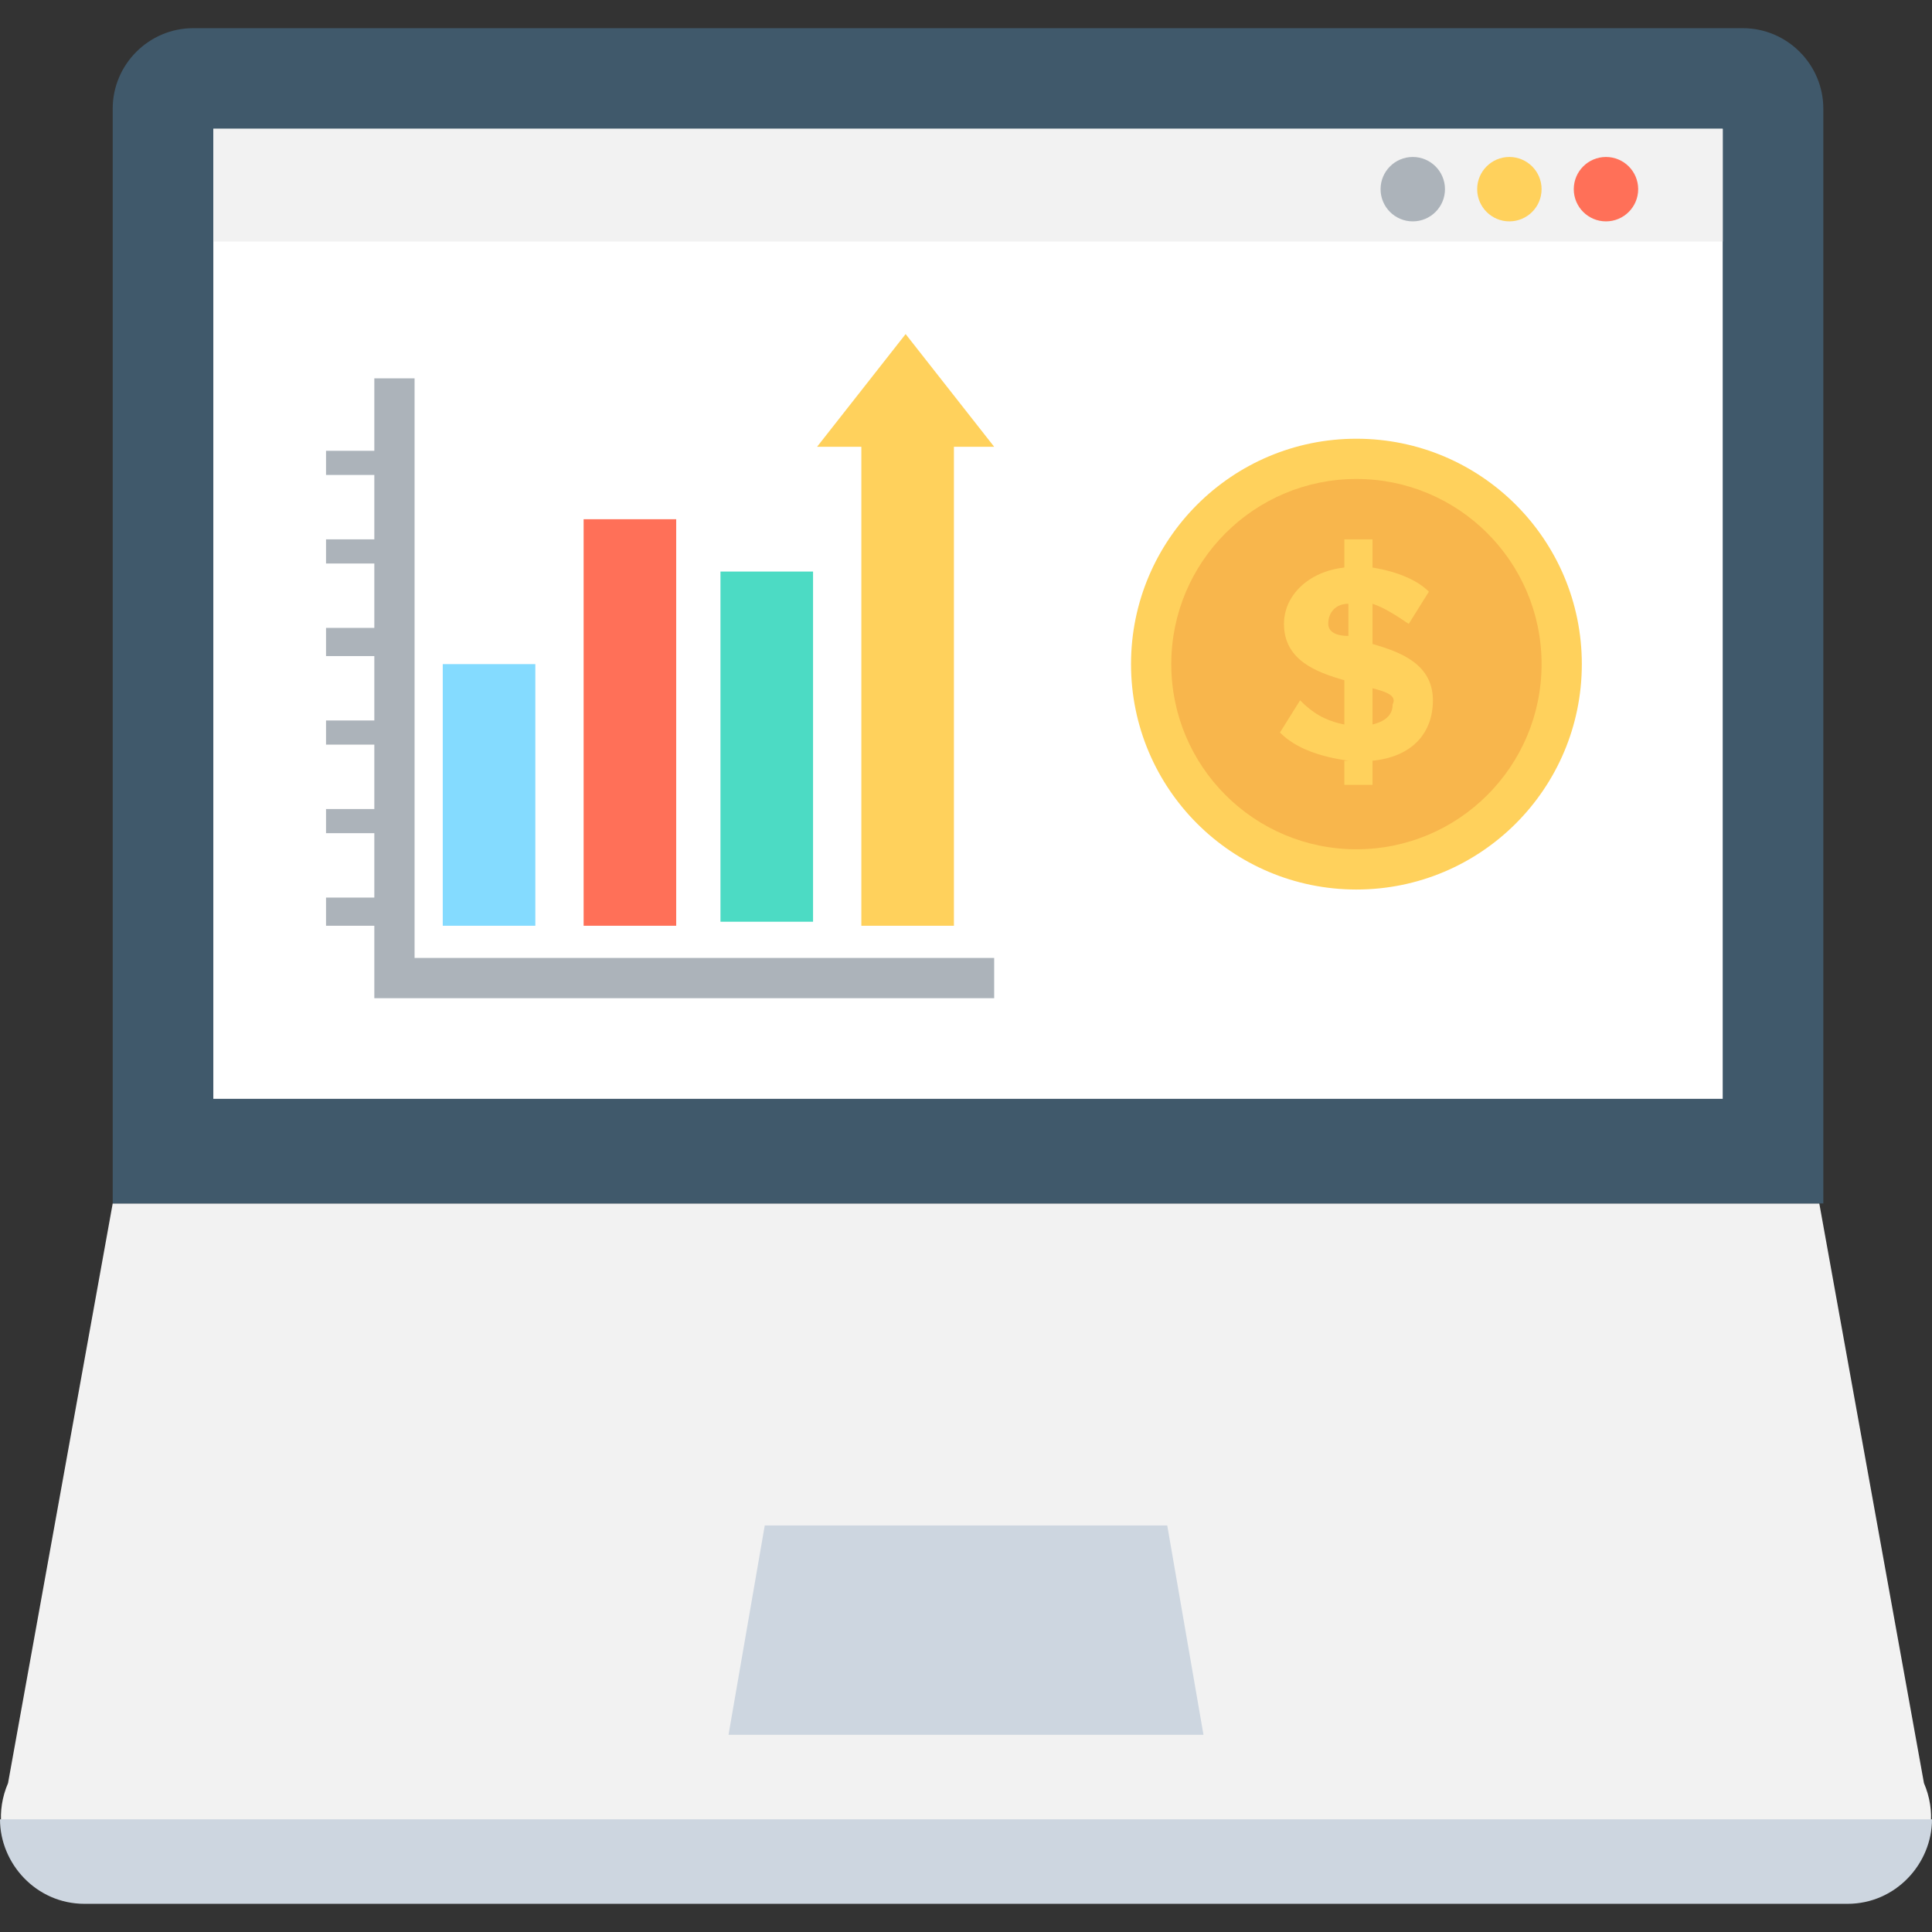 <?xml version="1.0" encoding="utf-8"?>
<!-- Generator: Adobe Illustrator 18.0.0, SVG Export Plug-In . SVG Version: 6.00 Build 0)  -->
<!DOCTYPE svg PUBLIC "-//W3C//DTD SVG 1.1//EN" "http://www.w3.org/Graphics/SVG/1.1/DTD/svg11.dtd">
<svg version="1.1" id="Layer_1" xmlns="http://www.w3.org/2000/svg" xmlns:xlink="http://www.w3.org/1999/xlink" x="0px" y="0px"
	 viewBox="0 0 48 48" enable-background="new 0 0 48 48" xml:space="preserve">
<rect x="0" y="0" width="48" height="48" fill="#333333" stroke="none"/>
<g>
	<path fill="#F2F2F2" d="M45.2,29.9H2.8L0.2,44.3c-0.6,1.4,0.4,2.9,1.9,2.9h43.8c1.5,0,2.5-1.5,1.9-2.9L45.2,29.9z"/>
	<path fill="#CDD6E0" d="M0,45.2c0,1.1,0.9,2.1,2.1,2.1h43.8c1.2,0,2.1-1,2.1-2.1H0z"/>
	<path fill="#40596B" d="M45.2,29.9H2.8V2.7c0-1.1,0.9-2,2-2h38.5c1.1,0,2,0.9,2,2V29.9z"/>
	<rect x="5.3" y="3.2" fill="#FFFFFF" width="37.5" height="24.1"/>
	<rect x="5.3" y="3.2" fill="#F2F2F2" width="37.5" height="2.8"/>
	<polygon fill="#CDD6E0" points="29.9,43.1 18.1,43.1 19,37.9 29,37.9 	"/>
	<g>
		<circle fill="#FF7058" cx="39.9" cy="4.7" r="0.8"/>
		<circle fill="#FFD15C" cx="37.5" cy="4.7" r="0.8"/>
		<circle fill="#ACB3BA" cx="35.1" cy="4.7" r="0.8"/>
	</g>
	<g>
		<rect x="17.9" y="14.2" fill="#4CDBC4" width="2.3" height="8.7"/>
		<rect x="14.5" y="12.9" fill="#FF7058" width="2.3" height="10.1"/>
		<rect x="11" y="16.5" fill="#84DBFF" width="2.3" height="6.5"/>
		<polygon fill="#FFD15C" points="22.5,8.3 20.3,11.1 21.4,11.1 21.4,23 23.7,23 23.7,11.1 24.7,11.1 		"/>
		<polygon fill="#ACB3BA" points="10.3,23.8 10.3,9.4 9.3,9.4 9.3,11.2 8.1,11.2 8.1,11.8 9.3,11.8 9.3,13.4 8.1,13.4 8.1,14 
			9.3,14 9.3,15.6 8.1,15.6 8.1,16.3 9.3,16.3 9.3,17.9 8.1,17.9 8.1,18.5 9.3,18.5 9.3,20.1 8.1,20.1 8.1,20.7 9.3,20.7 9.3,22.3 
			8.1,22.3 8.1,23 9.3,23 9.3,24.8 24.7,24.8 24.7,23.8 		"/>
	</g>
	<g>
		<circle fill="#FFD15C" cx="33.7" cy="16.5" r="5.6"/>
		<circle fill="#F8B64C" cx="33.7" cy="16.5" r="4.6"/>
		<path fill="#FFD15C" d="M33.5,18.9c-0.7-0.1-1.3-0.3-1.7-0.7l0.5-0.8c0.3,0.3,0.6,0.5,1.1,0.6v-1.1c-0.7-0.2-1.5-0.5-1.5-1.4
			c0-0.7,0.6-1.3,1.5-1.4v-0.7h0.7v0.7c0.6,0.1,1.1,0.3,1.4,0.6L35,15.5c-0.3-0.2-0.6-0.4-0.9-0.5v1c0.7,0.2,1.5,0.5,1.5,1.4
			c0,0.8-0.5,1.4-1.5,1.5v0.6h-0.7V18.9z M33.5,15.8V15c-0.3,0-0.5,0.2-0.5,0.5C33,15.7,33.2,15.8,33.5,15.8z M34.1,17.1V18
			c0.4-0.1,0.5-0.3,0.5-0.5C34.7,17.3,34.5,17.2,34.1,17.1z"/>
	</g>
</g>
</svg>
